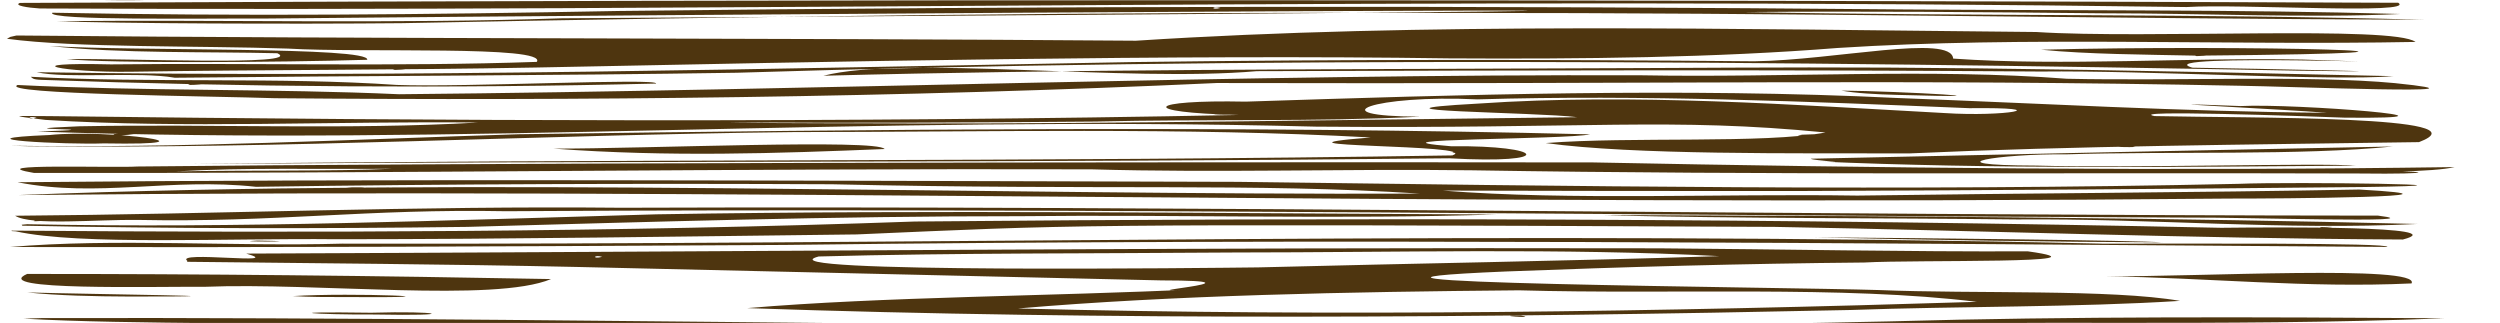 <svg width="1440" height="186" viewBox="0 0 1440 186" fill="none" xmlns="http://www.w3.org/2000/svg">
<g clip-path="url(#clip0)">
<g clip-path="url(#clip1)">
<path d="M31.774 -19.697C372.866 -18.91 714.123 -13.682 1055.1 -17.92C1175.38 -18.706 1295.14 -19.471 1415.49 -19.664C1319.16 -14.124 1216.54 -17.732 1117.3 -15.89C854.911 -15.606 591.877 -11.69 330.046 -16.256C228.641 -17.353 127.056 -18.056 25.424 -18.049C0.63 -19.298 20.027 -20.488 31.759 -19.697L31.774 -19.697ZM101.207 -3.239C448.234 -4.729 795.98 -7.462 1142.65 -3.076C1233.77 -3.033 1325.06 -3.731 1416.02 -2.497C1096.1 -2.309 812.351 -0.962 508.944 -3.819C326.816 -0.708 227.788 -3.679 79.369 0.092C18.028 0.651 25.562 -5.772 80.968 -3.232L91.096 -3.206L101.207 -3.239ZM11.482 1.679C500.772 -0.536 931.147 -0.172 1381.37 1.593C1392.24 8.521 1290.11 2.098 1259.45 4.058C827.698 -1.849 423.633 6.732 22.992 4.885C15.798 4.446 7.69 3.141 11.474 1.679L11.482 1.679ZM30.118 7.322C138.864 9.48 248.328 8.397 356.688 6.319C603.583 3.412 851.334 3.201 1098.42 5.452C1192.86 6.139 1290.46 5.441 1382.67 8.057C1330.95 10.525 1267.15 7.596 1210.6 7.662C1142.09 6.936 1073.35 6.373 1004.72 6.939C1134.89 9.445 1266.91 7.78 1396.47 11.399C1210.9 10.694 1025.9 7.346 840.097 7.448C636.566 6.821 433.244 9.368 231.267 13.352C170.848 13.951 65.08 13.582 32.928 12.186C129.886 11.265 227.645 13.825 323.774 10.531C1331.34 4.31 781.536 4.876 150.564 10.691C120.478 10.49 26.17 11.993 30.126 7.322H30.118ZM702.998 4.569C697.984 3.12 697.153 6.09 702.998 4.569V4.569ZM9.523 20.448C224.227 22.521 439.456 21.748 654.27 23.455C820.026 12.729 1000.33 16.84 1172.85 18.434C1235.93 22.52 1378.69 14.529 1391.34 24.152C1280.9 26.275 1166.02 20.709 1058.55 27.628C988.27 33.239 911.137 34.083 834.509 33.622C678.725 31.338 482.568 35.352 307.812 38.907C230.386 40.381 152.596 40.097 75.165 41.326C37.161 41.853 5.677 35.749 63.884 37.084C145.381 36.18 229.041 38.441 309.224 35.641C315.379 25.978 208.222 30.528 165.963 27.989C113.9 26.225 43.459 27.649 4 22.329L5.948 21.257L9.503 20.449L9.523 20.448ZM28.738 26.499C78.326 29.582 213.394 26.756 211.522 34.436C160.086 35.982 62.916 36.559 38.475 34.067C70.977 33.439 175.593 38.179 159.788 30.672C120.53 29.669 69.738 30.969 28.738 26.5V26.499ZM21.145 41.587C232.319 44.857 443.1 39.501 652.669 35.748C771.697 34.15 891.331 34.228 1010.52 35.298C1056.58 34.701 1123.97 19.444 1125.02 33.75C1188.72 38.206 1259.67 32.993 1326.54 34.305C1433.17 37.956 1233.25 30.341 1262.81 38.987C1295.48 39.441 1416.94 42.004 1324.65 40.721C1025.93 35.107 721.669 32.594 424.556 41.897C316.859 43.611 208.576 43.616 100.664 44.775C80.106 41.109 37.746 45.481 21.129 41.587L21.145 41.587ZM17.695 44.226C87.094 47.935 161.66 44.303 228.592 48.924C267.14 50.374 379.644 44.838 377.88 48.131C260.236 51.056 139.535 50.127 23.812 46.002C18.401 45.785 18.865 44.94 17.705 44.226L17.695 44.226ZM10.102 48.956C82.164 52.552 158.794 51.044 229.867 54.281C473.656 51.988 717.555 42.592 945.787 43.369C1027.16 44.875 1111.95 39.328 1190.45 45.361C1252.4 46.741 1330.34 43.237 1379.46 47.877C1448.63 54.989 1315.71 49.704 1290.49 49.399C1094.98 45.454 965.162 48.525 700.792 47.82C518.858 56.244 332.507 58.091 158.468 56.57C123.871 55.371 -1.377 54.327 10.114 48.956L10.102 48.956ZM28.047 66.883C256.045 69.636 485.892 70.755 713.378 66.217C654.411 64.857 660.151 57.345 717.539 58.54C840.89 54.539 969.491 50.41 1093.2 56.462C1175.25 59.525 1255.85 64.247 1340.35 64.983C1317.55 63.014 1212.61 58.108 1290.51 61.088C1322.45 59.475 1434.87 68.575 1350.72 67.78C1325.05 66.789 1223.94 63.335 1241 66.86C1295.68 68.086 1433.62 66.517 1393.34 81.864C1294.88 83.342 1195.96 84.017 1100.15 88.348C1032.87 88.197 940.942 89.336 890.321 82.401C939.148 78.54 1016.22 82.912 1051.49 76.308C961.996 67.553 915.643 74.288 758.023 72.945C494.98 66.167 266.773 84.204 21.479 75.779C76.338 73.94 -7.464 74.956 45.433 72.751C122.107 71.275 200.002 74.928 275.462 70.579C193.186 69.676 105.979 74.126 26.124 69.059C4.76 66.388 6.907 66.819 28.067 66.883L28.047 66.883ZM21.088 67.823C16.074 66.374 15.243 69.344 21.088 67.823V67.823ZM527.301 71.117C638.885 71.259 781.382 68.992 908.59 67.51C885.407 64.538 771.62 64.062 851.395 59.668C940.656 53.539 1034.57 60.498 1120.08 65.119C1154.81 67.404 1186.04 61.721 1134.33 62.312C1042.08 58.52 946.343 54.432 851.022 57.238C791.426 54.412 757.841 67.057 818.007 67.191C758.744 70.264 692.996 68.488 631.172 70.008C560.519 70.63 489.705 70.94 418.98 70.489C454.933 71.234 491.218 70.849 527.312 71.117L527.301 71.117ZM777.017 62.079C798.06 60.763 765.613 63.865 777.017 62.079V62.079ZM28.741 77.763C61.5 74.27 133.194 83.918 59.822 82.593C38.929 83.433 -29.108 80.109 28.741 77.763ZM5.965 83.929C105.603 85.488 202.255 80.226 298.854 77.322C503.898 74.466 711.394 72.305 915.911 77.382C901.814 80.517 780.319 79.749 835.777 84.237C890.391 83.636 897.027 94.707 834.806 91.177C593.772 93.8 352.032 92.59 110.824 94.46C352.396 91.438 595.282 93.409 836.573 89.519C855.047 82.843 714.572 85.078 789.576 79.183C682.31 73.273 567.622 76.031 457.015 76.082C309.618 77.694 165.01 85.807 16.646 84.245L5.965 83.929ZM79.125 95.908C260.137 93.931 637.378 93.201 917.429 93.553C1081.97 96.842 1248.39 98.609 1413.81 96.235C1391.2 101.982 1259.15 97.2 1355.79 98.739C1403.3 98.047 1406.77 100.557 1358.05 99.93C1187.97 99.383 1017.56 100.903 847.912 98.091C774.382 97.13 701.94 99.653 628.597 97.532C425.574 96.941 222.71 99.939 19.629 99.618C-13.564 94.011 65.596 96.808 79.129 95.908L79.125 95.908ZM101.211 98.737C141.192 97.927 194.069 98.743 226.055 97.181C184.475 97.653 141.457 96.345 101.211 98.737ZM10.106 104.969C225.749 102.887 446.996 104.057 712.747 104.742C904.476 107.232 1097.54 110.123 1289.22 105.894C1320.76 104.574 1450.19 106.494 1362.05 107.72C1253.32 108.842 1144.38 109.623 1035.45 110.022C967.311 110.105 899.173 109.929 831.037 109.784C905.395 115.598 990.935 111.435 1069.83 112.66C1166.21 111.272 1262.94 110.981 1358.88 109.169C1436.57 113.536 1311.24 114.438 1284.09 114.379C822.44 118.694 426.933 108.154 10.114 112.376C274.838 102.035 568.064 112.525 817.968 111.517C721.438 105.291 635.614 109.729 479.195 106.134C368.582 105.601 257.749 105.978 147.489 107.605C98.061 102.208 56.302 114.102 10.073 104.969L10.106 104.969ZM8.725 124.266C125.47 123.384 240.477 118.476 357.879 119.665C695.492 118.459 1032.28 123.959 1369.78 124.205C1406.82 128.79 1285.5 124.997 1262.41 125.343C972.473 124.236 616.446 119.628 291.587 121.665C211.376 120.135 158.607 128.279 79.591 126.675C56.377 126.31 17.77 130.142 8.709 124.266L8.725 124.266ZM15.627 129.146C137.788 131.626 258.618 126.82 378.17 123.447C539.026 120.733 700.655 122.901 861.773 123.545C771.438 126.438 678.903 123.498 587.582 124.531C480.28 124.472 374.518 127.808 269.211 130.685C183.882 131.799 97.859 131.713 12.825 129.996L12.496 129.435L15.627 129.146ZM6.709 132.84C180.562 134.2 356.221 133.686 526.946 127.598C777.761 125.223 1029.96 125.886 1279.39 131.208C1310.57 130.873 1414.78 130.033 1384.06 137.957C1262.3 137.372 1142.86 132.812 1022.1 130.686C605.581 128.761 619.937 129.585 493.494 135.028C393.856 136.201 293.176 137.778 193.814 137.797C130.479 137.101 46.345 141.437 9.083 133.251L6.764 133.105L6.675 132.84L6.709 132.84ZM197.146 140.332C535.394 141.073 874.747 132.728 1211.89 140.362C1257.28 140.367 1377.83 139.766 1375.05 142.233C1067.67 140.076 759.568 137.259 452.24 141.079C303.435 141.941 154.548 142.594 5.632 142.283C65.985 137.098 133.742 142.129 197.163 140.332H197.146ZM15.626 157.793C116.463 157.753 217.255 158.831 317.432 160.741C284.662 174.411 181.937 162.583 117.981 165.198C88.14 164.983 -6.474 167.504 15.615 157.793H15.626ZM15.626 168.435C50.754 169.487 167.7 170.824 74.461 170.809C54.224 170.736 33.242 170.246 15.626 168.435ZM23.908 183.218C378.638 182.342 733.7 192.981 1087.79 185.132C1193.89 182.115 1301.24 182.607 1408.29 183.319C1279.96 188.432 1141.07 183.846 1103.86 187.584C819.504 191.395 534.152 188.813 249.435 188.116C174.549 185.554 74.287 187.029 13.586 183.536L23.908 183.218ZM37.712 186.724C129.971 188.652 221.082 193.621 314.561 190.492C538.655 189.644 762.798 190.501 986.889 190.655C681.107 191.308 374.442 191.295 69.157 191.772C49.398 191.847 -21.953 185.565 37.69 186.723L37.712 186.724ZM385.513 190.577C380.498 189.129 379.668 192.099 385.513 190.577V190.577ZM66.617 198.359C88.454 200.863 137.061 195.891 84.939 196.501C272.345 198.398 461.617 201.789 648.052 196.296C811.4 194.838 974.898 197.501 1138.5 196.958C1226.23 198.029 1321.03 195.029 1404.44 199.283C1453.34 210.672 1368.34 221.528 1307.67 215.063C914.84 217.573 521.653 216.812 128.631 216.227C73.046 218.108 -3.209 213.06 5.656 202.685C15.409 198.696 43.868 197.085 66.633 198.359L66.617 198.359ZM781.047 209.67C957.23 211.064 1133.84 210.096 1309.57 207.637C1241.73 201.784 1160.01 206.505 1086.79 204.331C977.671 204.489 868.789 206.221 760.879 208.908C767.396 209.367 774.027 209.598 781.059 209.67H781.047ZM807.044 207.663C823.283 207.053 801.927 208.731 807.044 207.663V207.663ZM1072.94 215.874C1067.92 214.425 1067.09 217.395 1072.94 215.874V215.874ZM1083.98 215.874C1078.97 214.425 1078.14 217.395 1083.98 215.874V215.874ZM20.233 127.071C36.472 126.461 15.116 128.14 20.233 127.071V127.071ZM65.369 77.261C95.712 74.825 66.238 79.66 65.369 77.261V77.261ZM107.94 150.32C100.044 144.217 165.855 152.942 141.792 146.067C413.015 145.022 684.254 142.417 955.581 143.028C1026.36 143.536 1097.84 145.054 1168.04 144.769C1220.58 152.086 1103.7 149.5 1073.82 151.206C1004.08 151.847 935.466 153.741 867.64 156.361C709.929 162.98 1028.38 165.357 1082.2 167.068C1137.05 169.349 1216.35 166.441 1255.7 173.313C1196.08 177.087 1128.33 176.332 1065.69 178.563C855.379 183.092 638.549 184.638 430.36 177.479C509.001 170.793 605.395 170.695 690.874 166.55C635.278 169.466 738.997 161.626 668.928 161.51C557.134 158.882 445.091 156.418 333.22 153.785C258.502 152.134 182.09 151.679 107.704 150.794L107.948 150.321L107.94 150.32ZM346.85 147.94C341.836 146.491 341.006 149.461 346.85 147.94V147.94ZM724.743 154.014C813.187 151.729 902.456 150.378 990.392 147.534C900.443 142.782 803.985 145.408 711.306 145.43C631.377 146.098 550.846 145.605 471.548 147.733C434.742 157.519 701.58 154.298 724.749 154.014L724.743 154.014ZM586.283 177.673C769.823 182.478 957.025 179.535 1138.66 173.863C1061.49 164.388 962.268 169.714 874.964 167.222C776.538 168.096 675.513 170.051 586.299 177.673L586.283 177.673ZM109.996 48.319C131.152 47.586 101.769 50.009 109.996 48.319V48.319ZM148.122 138.569C185.147 139.171 129.161 139.422 148.122 138.569V138.569ZM213.715 180.135C253.393 178.962 265.885 182.154 215.714 181.154C181.034 181.32 156.794 179.342 213.715 180.135ZM168.665 170.554C202.355 168.34 277.842 171.633 198.669 171.119C188.606 171.141 178.32 171.103 168.665 170.554ZM188.681 32.386C205.467 31.797 180.794 33.881 188.681 32.386V32.386ZM202.65 107.91C223.822 107.857 191.118 108.568 202.65 107.91V107.91ZM223.356 107.947C245.791 108.301 200.921 108.301 223.356 107.947V107.947ZM227.267 39.919C243.506 39.309 222.15 40.988 227.267 39.919V39.919ZM245.433 107.928C264.455 108.185 226.41 108.185 245.433 107.928V107.928ZM340.679 -19.965C669.927 -15.561 623.767 -20.521 350.977 -19.204C326.654 -19.351 291.51 -20.179 340.679 -19.965ZM318.943 85.607C371.039 85.685 505.573 79.916 509.529 85.84C447.633 88.365 385.37 90.531 318.943 85.607ZM366.207 -2.451C433.029 -3.729 396.139 -0.632 351.222 -2.08L366.207 -2.451ZM432.236 -0.57C443.583 -3.771 450.639 0.497 432.236 -0.57V-0.57ZM474.255 43.629C615.617 39.883 759.469 39.992 902.201 39.378C1052.24 38.978 1086.69 37.121 1378.62 43.867C1343.67 46.787 1236.66 40.469 1175.49 41.204C1025.1 40.06 874.292 40.57 723.886 40.994C649.591 47.508 520.556 31.68 474.283 43.629L474.255 43.629ZM658.619 -3.694C221.59 -16.5 440.107 -10.097 658.619 -3.694V-3.694ZM699.34 65.833C714.63 62.515 719.378 67.117 699.34 65.833V65.833ZM782.165 109.26C798.404 108.65 777.049 110.328 782.165 109.26V109.26ZM823.577 109.729C839.816 109.118 818.46 110.797 823.577 109.729V109.729ZM837.381 87.707C853.619 87.097 832.264 88.775 837.381 87.707V87.707ZM876.418 181.846C886.358 183.631 857.322 181.493 876.418 181.846V181.846ZM965.977 124.038C1108.44 124.518 1251.22 125.537 1392.38 129.003C1315.6 132.795 1239.51 125.722 1161.94 126.4C1082.62 125.521 1002.75 125.891 923.873 124.001C937.9 123.824 951.938 124.054 965.974 124.038L965.977 124.038ZM989.213 216.551C1005.45 215.941 984.097 217.62 989.213 216.551V216.551ZM992.9 190.113C1099.91 189.341 1158.19 185.616 1387.5 186.524C1377.1 192.818 1277.84 187.827 1234.11 189.651C1153.77 190.083 1073.14 191.683 992.889 190.113H992.9ZM1252.35 189.153C1247.33 187.704 1246.5 190.675 1252.35 189.153V189.153ZM1012.89 216.647C1035.32 217.001 990.453 217.001 1012.89 216.647V216.647ZM1038.01 77.584C1074.11 76.059 1024.44 79.413 1038.01 77.584V77.584ZM1043.01 91.42C1154.64 88.885 1266.46 86.58 1378.33 84.378C1324.8 89.692 1251.03 87.019 1189.69 88.913C1152.51 88.431 1109.81 95.185 1172.86 95.376C1226.78 96.938 1337.23 93.661 1357.09 95.425C1253.4 96.166 1147.46 97.464 1045.87 92.963C1072.72 94.136 1043.14 92.409 1043.01 91.42L1043.01 91.42ZM1045.1 136.713C1103.68 137.034 1232.09 138.484 1245.58 139.605C1178.48 139.343 1111.62 138.176 1045.1 136.713ZM1060.62 52.183C1094.63 52.48 1171.65 56.908 1092.48 54.645C1080.88 54.347 1068.8 53.707 1060.62 52.183ZM1099.85 216.051C1123.32 216.651 1072.99 216.767 1099.85 216.051V216.051ZM1128.59 91.953C1141.61 90.586 1123.29 94.555 1128.59 91.953V91.953ZM1157.82 216.168C1183.65 216.301 1140.94 216.633 1157.82 216.168V216.168ZM1175.63 28.634C1289.39 25.65 1470.1 30.209 1265.48 32.055C1235.49 31.431 1202.38 31.277 1175.63 28.634ZM1212.27 159.16C1264.27 159.568 1394.79 152.32 1389.06 163.251C1328.78 166.076 1271.47 159.896 1212.27 159.16ZM1212.81 174.854C1229.05 174.244 1207.69 175.922 1212.81 174.854V174.854ZM1226.84 84.224C1238.87 85.171 1206.82 84.594 1226.84 84.224V84.224ZM1265.27 31.953C1281.51 31.343 1260.15 33.022 1265.27 31.953V31.953ZM1337.05 130.816C1353.28 130.205 1331.93 131.884 1337.05 130.816V130.816Z" fill="#4E350F"/>
</g>
</g>
<defs>
<clipPath id="clip0">
<rect width="1440" height="186" fill="white"/>
</clipPath>
<clipPath id="clip1">
<rect width="1440" height="600" fill="white" transform="translate(1440 393) rotate(-180)"/>
</clipPath>
</defs>
</svg>
